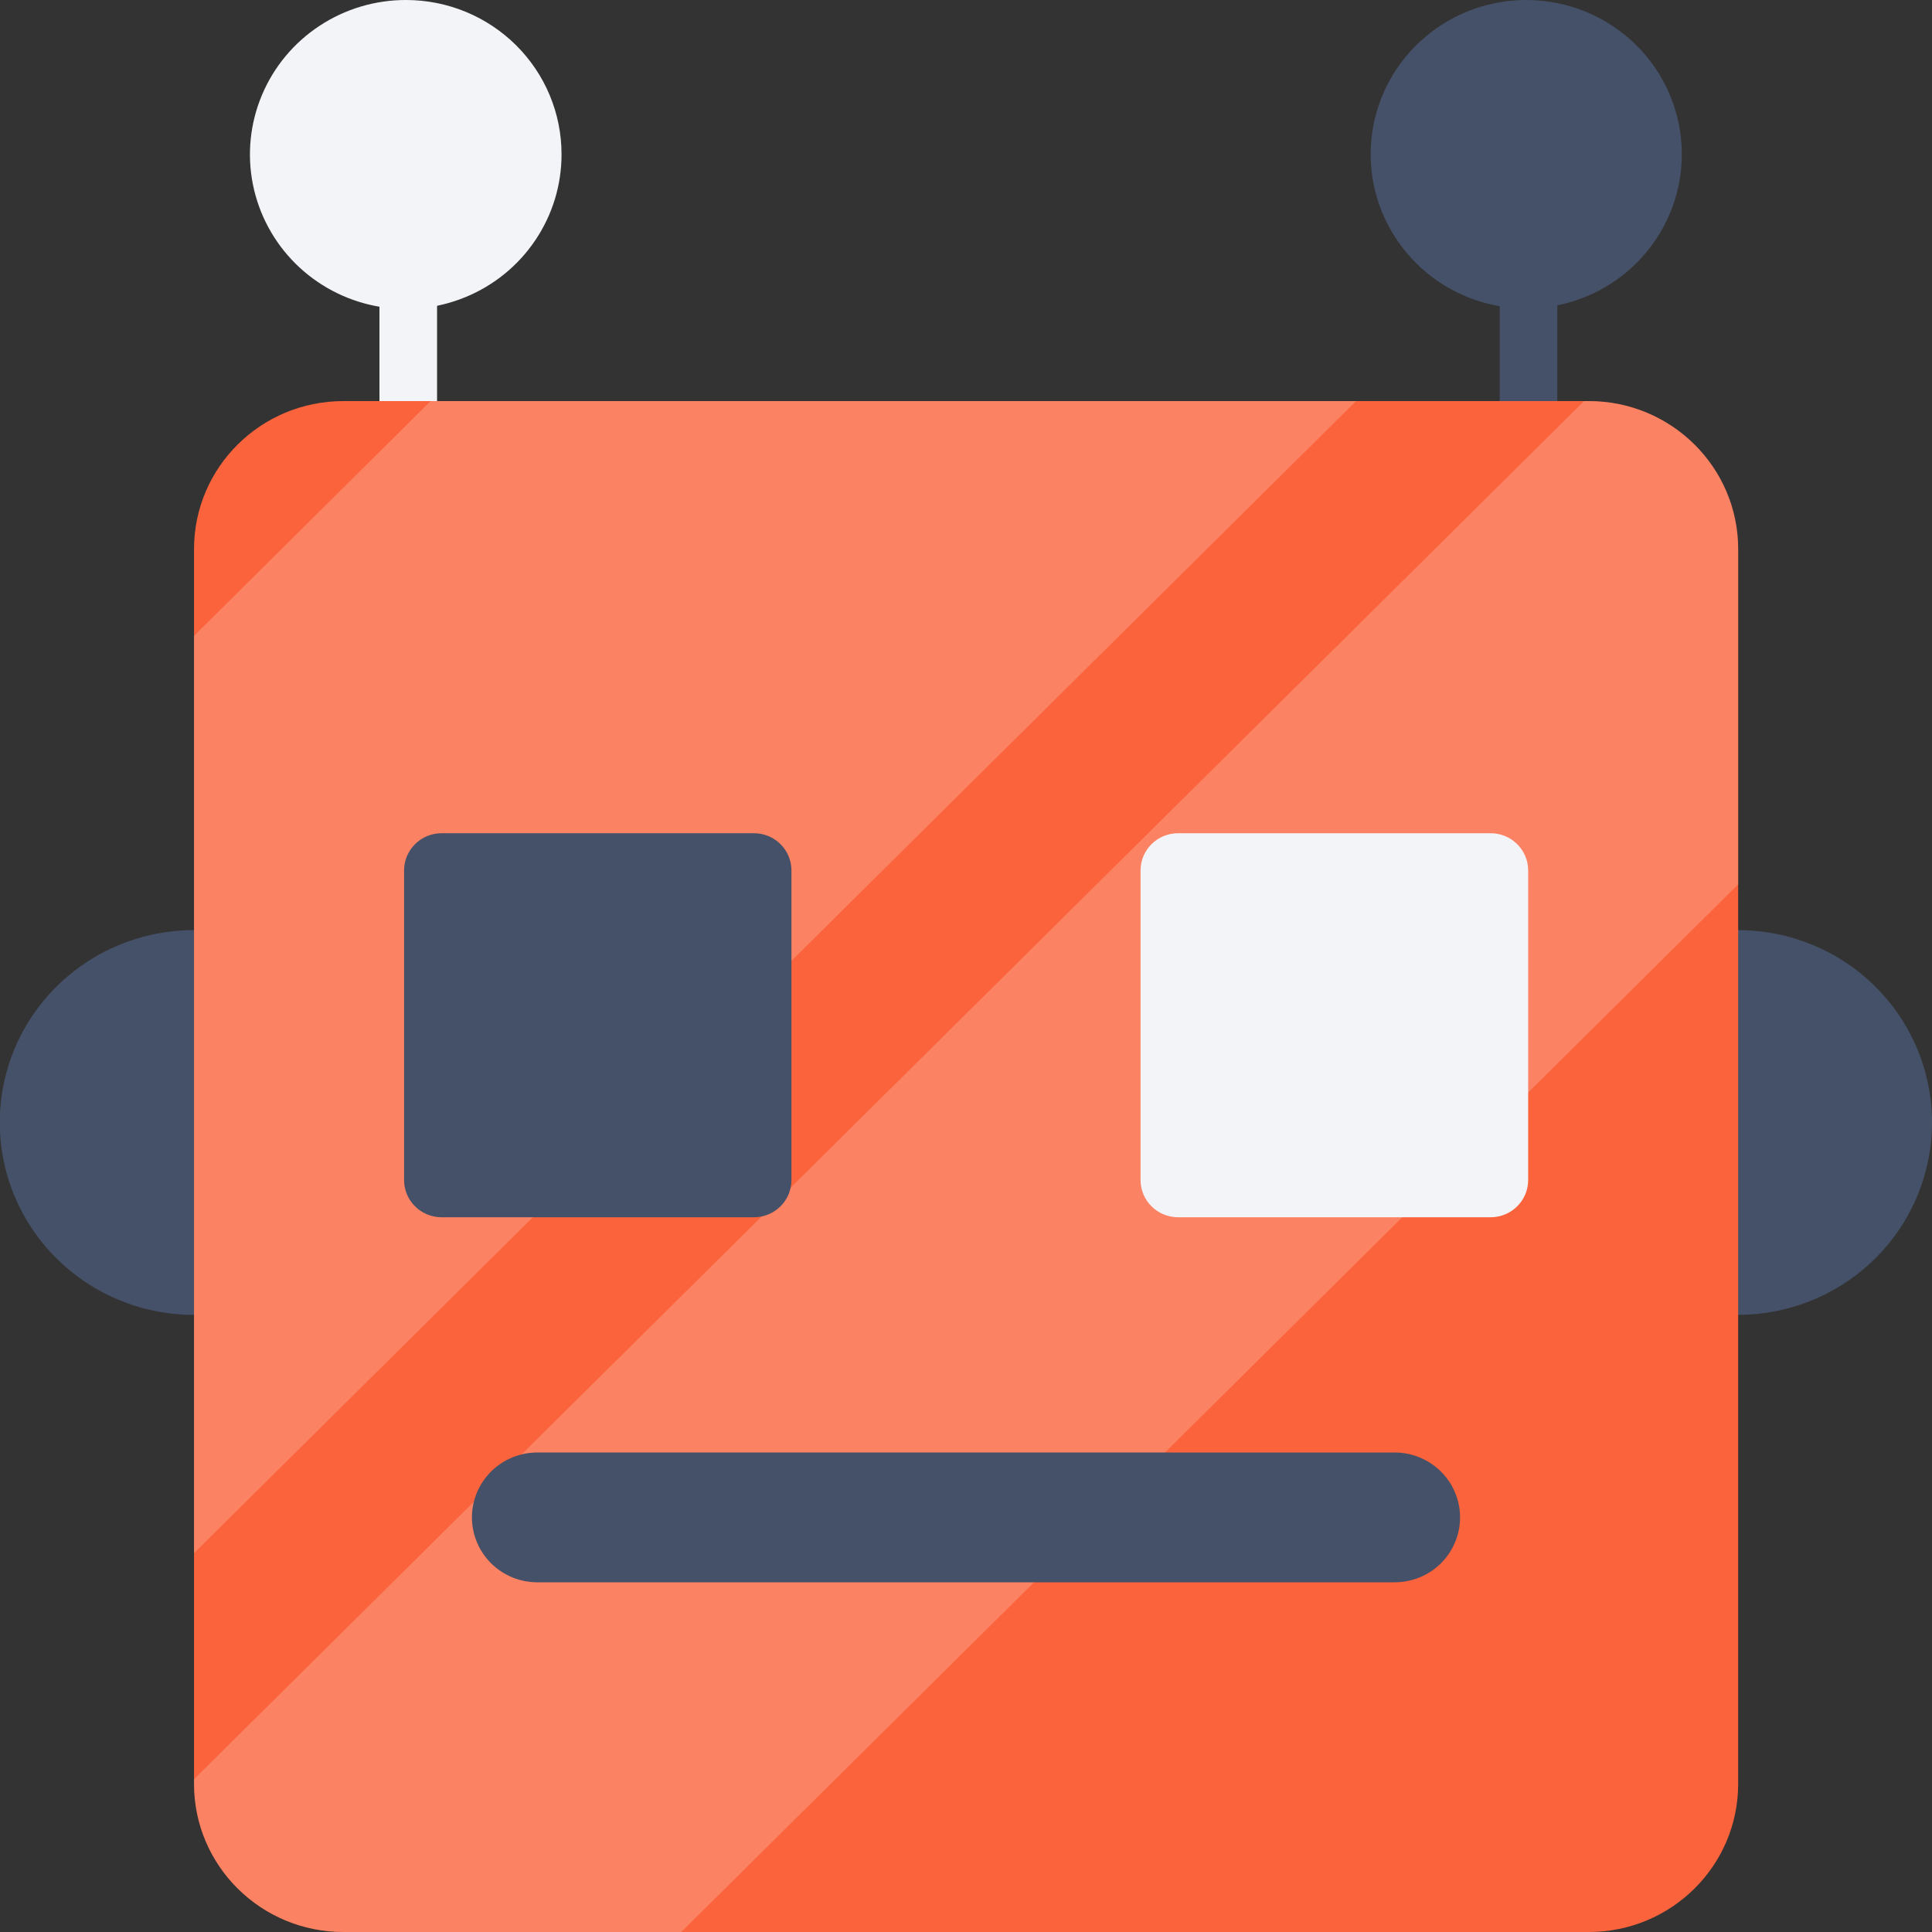 <svg width="40" height="40" viewBox="0 0 40 40" fill="none" xmlns="http://www.w3.org/2000/svg">
<rect x="0" y="0" width="40" height="40" fill="#333333" stroke="none"/>
<g clip-path="url(#clip0_130_1617)">
<path d="M40 23.24C40 24.028 39.764 24.798 39.323 25.453C38.881 26.108 38.253 26.619 37.519 26.92C36.785 27.221 35.977 27.3 35.197 27.146C34.418 26.991 33.702 26.612 33.14 26.054C32.579 25.497 32.196 24.787 32.042 24.014C31.887 23.241 31.968 22.44 32.273 21.712C32.577 20.984 33.093 20.363 33.754 19.926C34.416 19.489 35.193 19.256 35.988 19.257C37.052 19.258 38.073 19.678 38.825 20.425C39.577 21.172 40 22.184 40 23.24Z" fill="#455168"/>
<path d="M8.03 23.24C8.03 24.028 7.794 24.798 7.352 25.453C6.911 26.108 6.283 26.619 5.549 26.92C4.814 27.221 4.006 27.3 3.227 27.146C2.447 26.991 1.732 26.612 1.17 26.054C0.608 25.497 0.226 24.787 0.072 24.014C-0.083 23.241 -0.002 22.44 0.302 21.712C0.607 20.984 1.123 20.363 1.784 19.926C2.445 19.489 3.223 19.256 4.017 19.257C5.082 19.258 6.103 19.678 6.855 20.425C7.607 21.172 8.03 22.184 8.03 23.24Z" fill="#455168"/>
<path d="M9.049 1.594H7.856V14.705H9.049V1.594Z" fill="#F3F4F7"/>
<path d="M11.626 3.193C11.627 3.826 11.439 4.445 11.084 4.972C10.73 5.499 10.226 5.91 9.636 6.152C9.046 6.395 8.397 6.458 7.771 6.335C7.144 6.211 6.569 5.906 6.118 5.458C5.667 5.01 5.36 4.439 5.236 3.818C5.112 3.197 5.177 2.553 5.423 1.969C5.668 1.384 6.083 0.885 6.615 0.535C7.147 0.184 7.772 -0.002 8.41 1.50413e-05C9.264 0.001 10.082 0.338 10.685 0.937C11.288 1.536 11.626 2.347 11.626 3.193Z" fill="#F3F4F7"/>
<path d="M32.242 1.594H31.05V14.705H32.242V1.594Z" fill="#455168"/>
<path d="M34.82 3.193C34.82 3.825 34.631 4.442 34.277 4.967C33.923 5.492 33.42 5.902 32.832 6.143C32.243 6.385 31.596 6.448 30.971 6.325C30.346 6.202 29.772 5.898 29.322 5.451C28.871 5.004 28.565 4.435 28.44 3.816C28.316 3.197 28.38 2.555 28.624 1.971C28.867 1.388 29.28 0.889 29.81 0.538C30.34 0.187 30.962 0 31.599 0C32.453 0 33.273 0.336 33.877 0.935C34.481 1.534 34.82 2.346 34.82 3.193Z" fill="#455168"/>
<path d="M32.895 8.304H7.109C5.401 8.304 4.017 9.676 4.017 11.369V36.934C4.017 38.627 5.401 40 7.109 40H32.895C34.603 40 35.987 38.627 35.987 36.934V11.369C35.987 9.676 34.603 8.304 32.895 8.304Z" fill="#FA633B"/>
<g opacity="0.2">
<path d="M35.987 11.369C35.987 10.966 35.907 10.567 35.752 10.195C35.596 9.823 35.368 9.485 35.08 9.2C34.792 8.915 34.451 8.689 34.075 8.536C33.699 8.382 33.297 8.303 32.89 8.304H32.796L4.017 36.836V36.929C4.016 37.332 4.096 37.731 4.251 38.104C4.406 38.476 4.634 38.815 4.921 39.1C5.208 39.385 5.549 39.611 5.925 39.766C6.3 39.92 6.703 40 7.109 40H14.105L35.987 18.31V11.369Z" fill="white"/>
<path d="M4.017 13.165V32.157L28.076 8.304H8.915L4.017 13.165Z" fill="white"/>
</g>
<path d="M15.609 17.251H9.143C8.714 17.251 8.366 17.596 8.366 18.021V24.432C8.366 24.857 8.714 25.202 9.143 25.202H15.609C16.038 25.202 16.386 24.857 16.386 24.432V18.021C16.386 17.596 16.038 17.251 15.609 17.251Z" fill="#455168"/>
<path d="M30.862 17.251H24.391C23.962 17.251 23.614 17.596 23.614 18.021V24.432C23.614 24.857 23.962 25.202 24.391 25.202H30.862C31.291 25.202 31.639 24.857 31.639 24.432V18.021C31.639 17.596 31.291 17.251 30.862 17.251Z" fill="#F3F4F7"/>
<path d="M30.229 31.416C30.229 31.773 30.086 32.114 29.832 32.367C29.577 32.619 29.233 32.76 28.873 32.76H11.127C10.767 32.76 10.422 32.619 10.168 32.367C9.914 32.114 9.771 31.773 9.771 31.416C9.771 31.06 9.914 30.718 10.168 30.466C10.422 30.214 10.767 30.072 11.127 30.072H28.873C29.233 30.072 29.577 30.214 29.832 30.466C30.086 30.718 30.229 31.06 30.229 31.416Z" fill="#455168"/>
</g>
<defs>
<clipPath id="clip0_130_1617">
<rect width="40" height="40" fill="white"/>
</clipPath>
</defs>
</svg>
